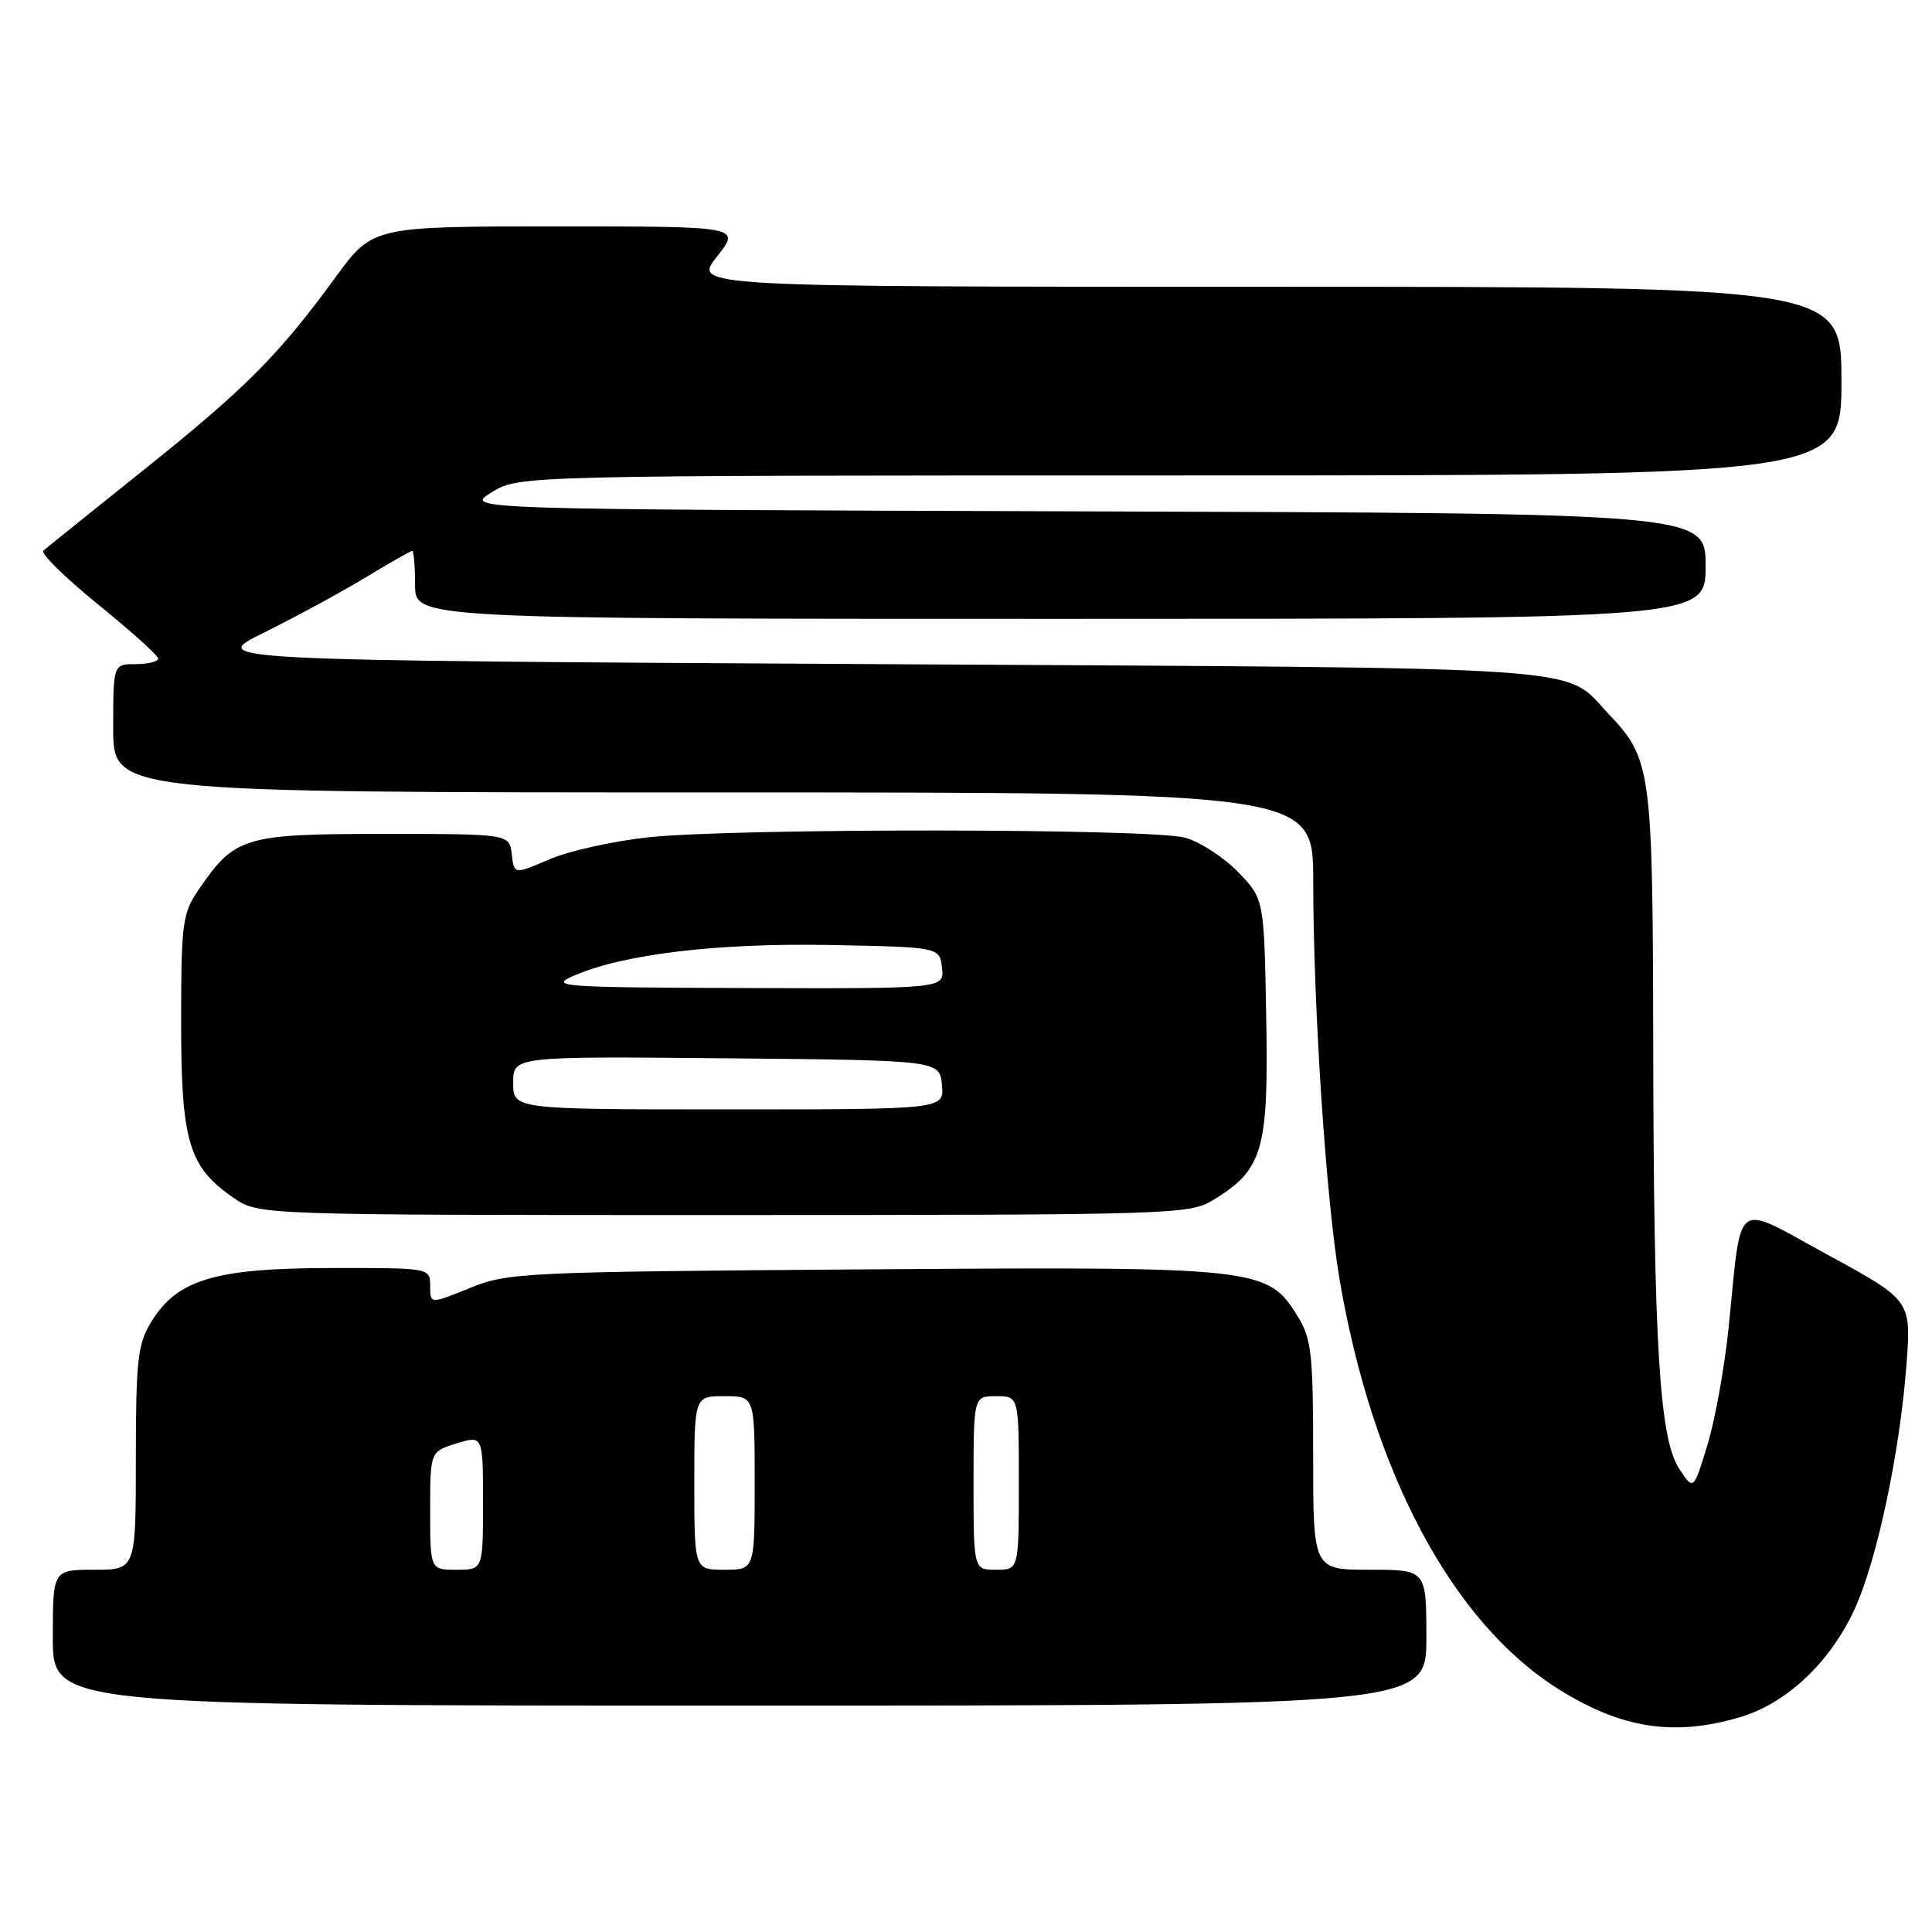 <?xml version="1.0" encoding="UTF-8" standalone="no"?>
<!DOCTYPE svg PUBLIC "-//W3C//DTD SVG 1.1//EN" "http://www.w3.org/Graphics/SVG/1.1/DTD/svg11.dtd" >
<svg xmlns="http://www.w3.org/2000/svg" xmlns:xlink="http://www.w3.org/1999/xlink" version="1.1" viewBox="0 0 256 256">
 <g >
 <path fill="currentColor"
d=" M 230.57 227.53 C 236.74 225.70 242.51 220.26 245.74 213.23 C 248.69 206.82 251.73 192.52 252.61 180.90 C 253.26 172.31 253.26 172.31 242.22 166.29 C 229.51 159.38 230.85 158.38 229.04 176.01 C 228.50 181.24 227.24 188.22 226.23 191.51 C 224.40 197.50 224.40 197.50 222.52 194.65 C 219.88 190.65 219.12 178.30 219.06 138.22 C 219.00 102.00 218.80 100.56 213.20 94.66 C 206.98 88.11 213.39 88.55 116.00 88.00 C 27.50 87.50 27.50 87.50 35.00 83.81 C 39.12 81.77 45.14 78.51 48.37 76.56 C 51.60 74.60 54.41 73.00 54.62 73.00 C 54.83 73.00 55.00 75.03 55.00 77.50 C 55.00 82.00 55.00 82.00 140.50 82.00 C 226.00 82.00 226.00 82.00 226.00 75.01 C 226.00 68.01 226.00 68.01 143.75 67.76 C 61.50 67.50 61.50 67.50 65.12 65.25 C 68.74 63.00 68.74 63.00 156.37 63.00 C 244.00 63.00 244.00 63.00 244.00 50.50 C 244.00 38.00 244.00 38.00 167.92 38.00 C 91.83 38.00 91.83 38.00 95.00 34.00 C 98.17 30.00 98.17 30.00 73.78 30.00 C 49.39 30.00 49.39 30.00 44.45 36.75 C 36.89 47.10 32.56 51.45 19.00 62.30 C 12.12 67.81 6.16 72.60 5.75 72.96 C 5.34 73.31 8.58 76.50 12.95 80.05 C 17.33 83.60 20.93 86.84 20.95 87.25 C 20.98 87.66 19.65 88.00 18.00 88.00 C 15.00 88.00 15.00 88.00 15.00 96.50 C 15.00 105.00 15.00 105.00 94.50 105.00 C 174.00 105.00 174.00 105.00 174.01 116.75 C 174.02 133.50 175.71 159.03 177.50 169.53 C 181.85 195.08 192.41 214.90 206.39 223.74 C 214.77 229.04 221.79 230.14 230.57 227.53 Z  M 189.00 217.00 C 189.00 208.00 189.00 208.00 181.50 208.00 C 174.00 208.00 174.00 208.00 174.00 192.87 C 174.00 179.38 173.78 177.38 171.96 174.44 C 167.93 167.92 166.98 167.82 114.42 168.20 C 69.25 168.53 67.30 168.62 62.25 170.67 C 57.00 172.81 57.00 172.81 57.00 170.40 C 57.00 168.00 57.00 168.00 43.75 168.02 C 28.44 168.05 23.46 169.55 20.02 175.19 C 18.24 178.11 18.01 180.22 18.00 193.25 C 18.00 208.00 18.00 208.00 12.50 208.00 C 7.00 208.00 7.00 208.00 7.00 217.00 C 7.00 226.00 7.00 226.00 98.00 226.00 C 189.00 226.00 189.00 226.00 189.00 217.00 Z  M 160.76 159.01 C 167.35 154.99 168.10 152.40 167.78 134.80 C 167.50 119.11 167.50 119.11 164.04 115.54 C 162.14 113.58 158.99 111.54 157.04 111.00 C 152.61 109.76 97.49 109.72 86.00 110.94 C 81.33 111.43 75.39 112.75 72.81 113.86 C 68.12 115.88 68.12 115.88 67.81 113.19 C 67.50 110.50 67.50 110.50 50.82 110.50 C 32.28 110.50 31.10 110.86 26.25 117.99 C 24.18 121.03 24.00 122.42 24.00 135.41 C 24.00 151.31 25.00 154.66 31.00 158.75 C 34.30 161.00 34.30 161.00 95.90 161.00 C 155.60 160.99 157.60 160.93 160.76 159.01 Z  M 57.00 200.17 C 57.00 192.34 57.00 192.34 60.50 191.26 C 64.00 190.19 64.00 190.19 64.00 199.09 C 64.00 208.00 64.00 208.00 60.50 208.00 C 57.00 208.00 57.00 208.00 57.00 200.17 Z  M 92.00 196.50 C 92.00 185.00 92.00 185.00 96.00 185.00 C 100.00 185.00 100.00 185.00 100.00 196.50 C 100.00 208.00 100.00 208.00 96.00 208.00 C 92.00 208.00 92.00 208.00 92.00 196.50 Z  M 129.00 196.50 C 129.00 185.00 129.00 185.00 132.00 185.00 C 135.00 185.00 135.00 185.00 135.00 196.50 C 135.00 208.00 135.00 208.00 132.00 208.00 C 129.00 208.00 129.00 208.00 129.00 196.50 Z  M 68.00 143.48 C 68.00 139.97 68.00 139.97 96.25 140.23 C 124.50 140.50 124.50 140.50 124.81 143.75 C 125.13 147.00 125.13 147.00 96.56 147.00 C 68.00 147.00 68.00 147.00 68.00 143.48 Z  M 76.00 129.30 C 82.53 126.43 95.09 124.93 110.11 125.22 C 124.50 125.50 124.50 125.50 124.82 128.25 C 125.13 131.00 125.13 131.00 98.82 130.92 C 74.26 130.84 72.73 130.73 76.00 129.30 Z "/>
</g>
</svg>